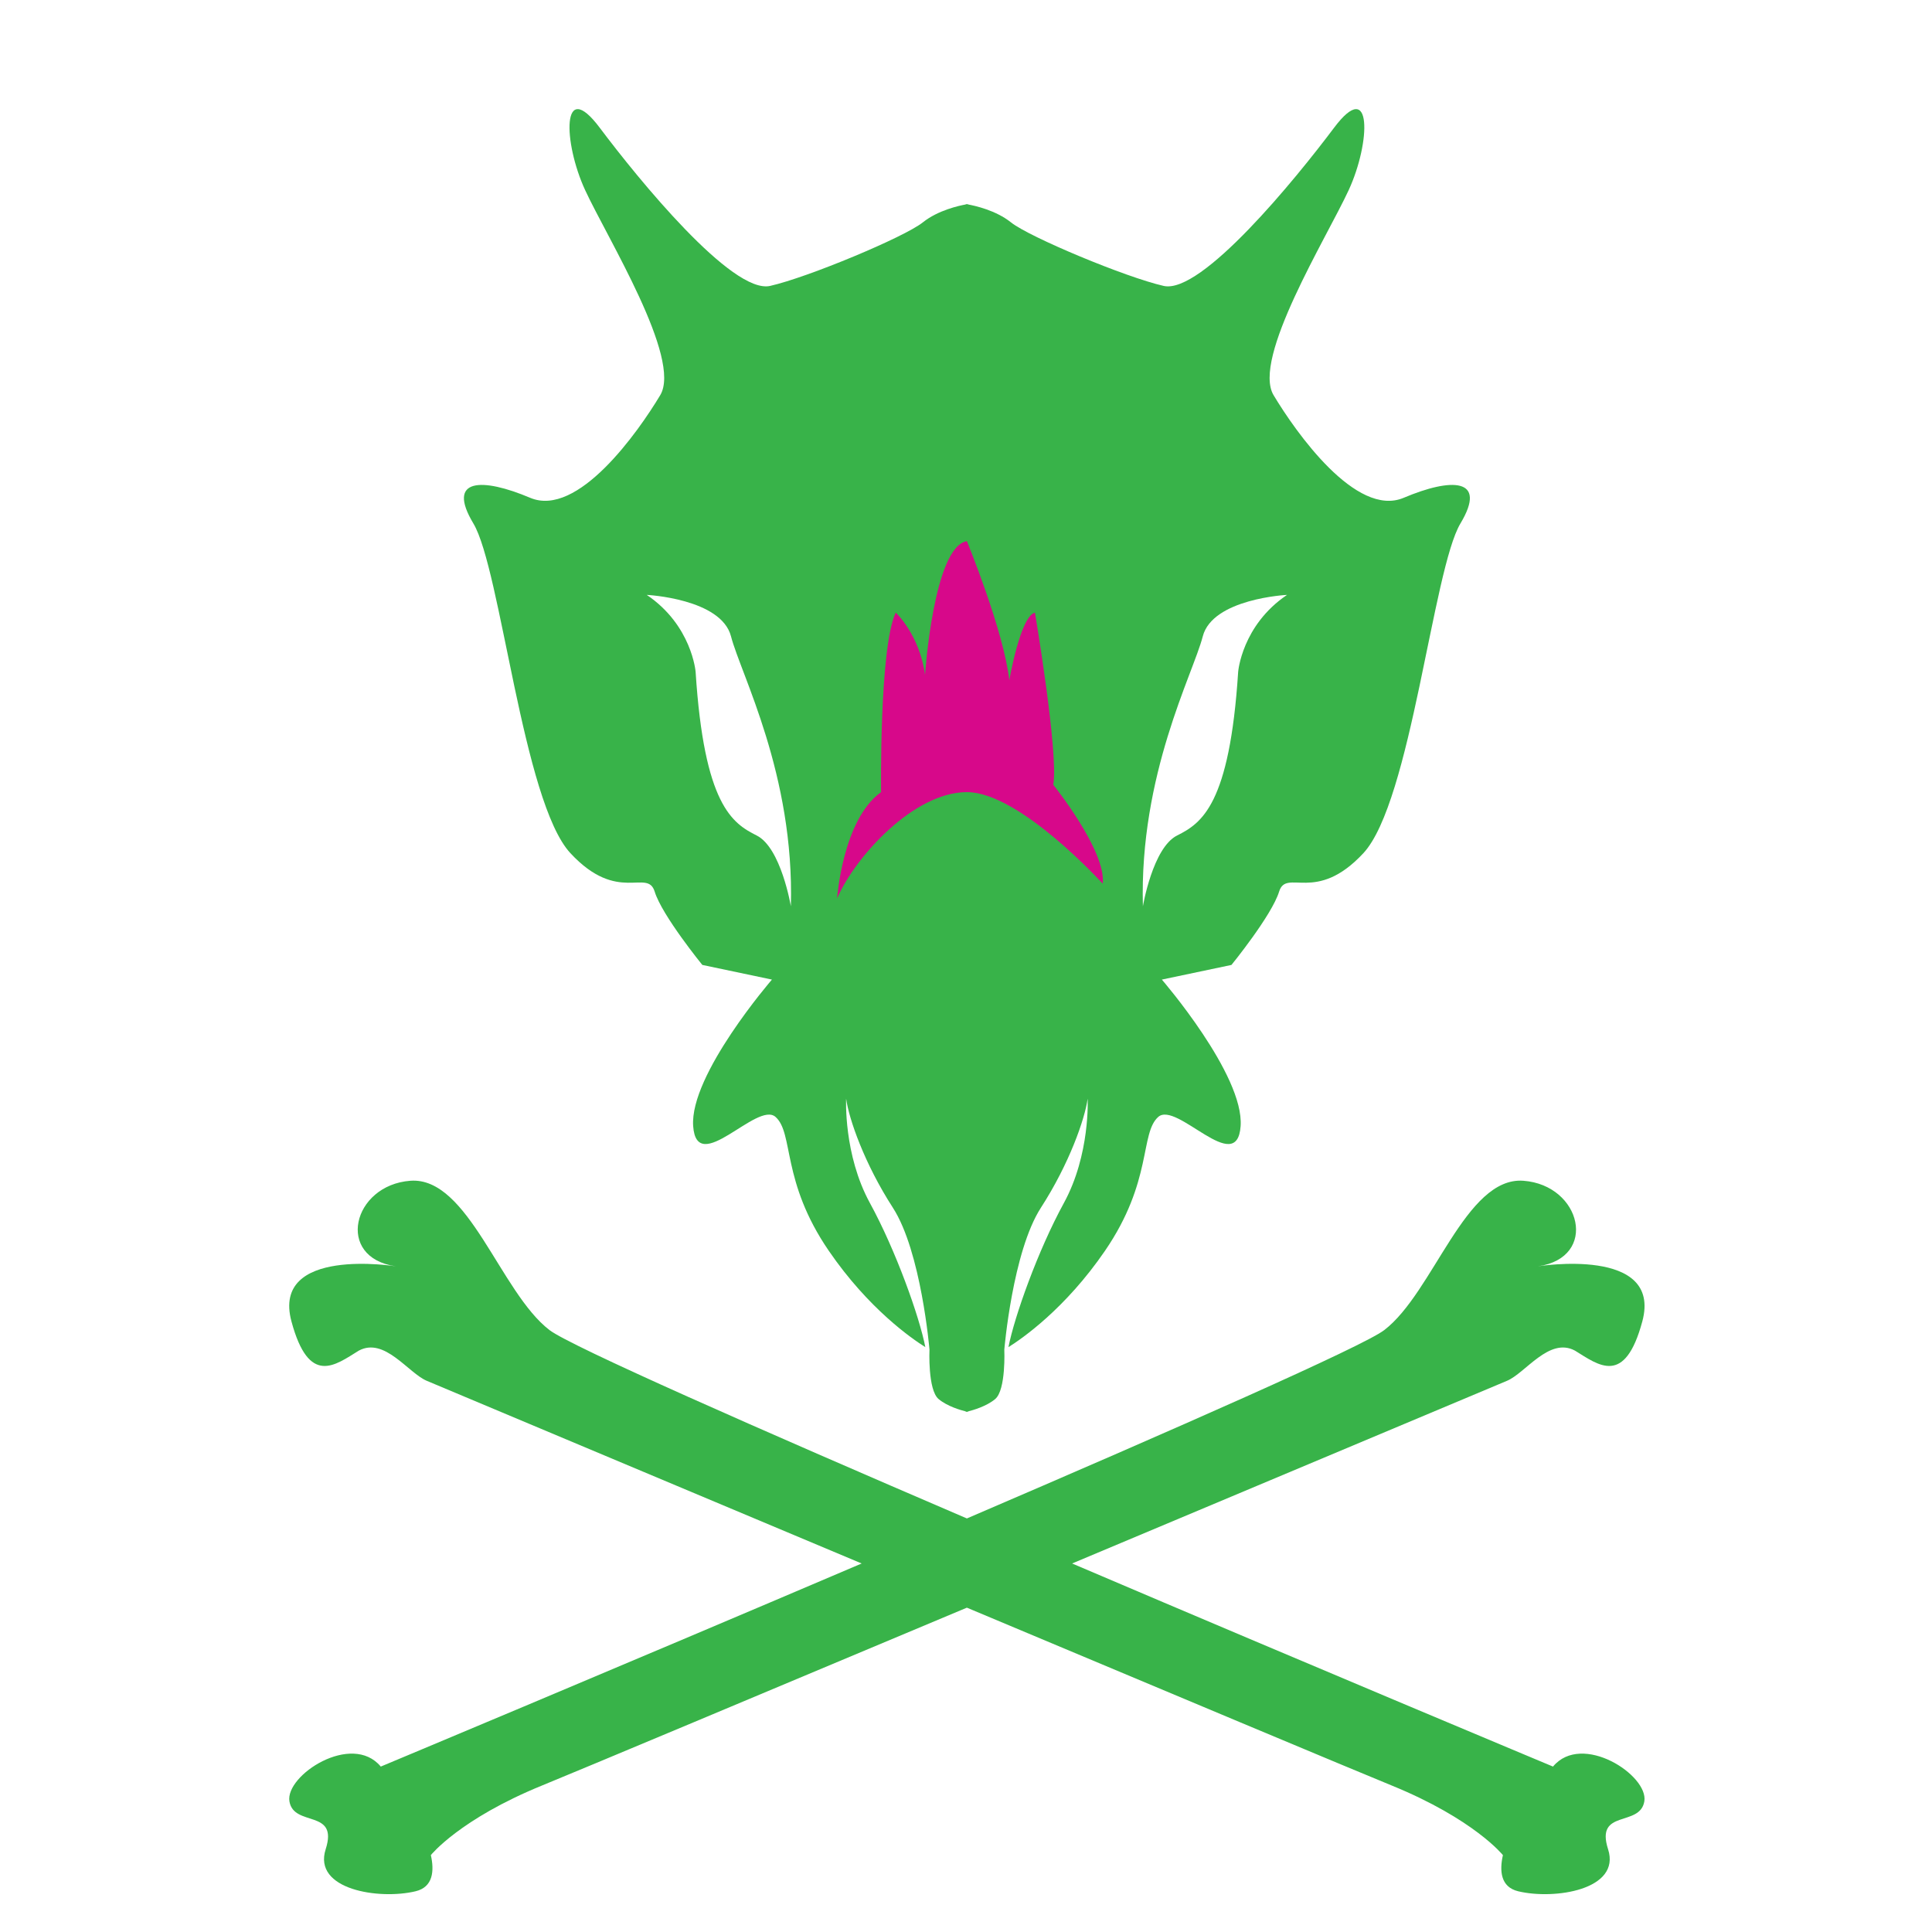 <?xml version="1.0" encoding="utf-8"?>
<!-- Generator: Adobe Illustrator 16.0.0, SVG Export Plug-In . SVG Version: 6.00 Build 0)  -->
<!DOCTYPE svg PUBLIC "-//W3C//DTD SVG 1.1//EN" "http://www.w3.org/Graphics/SVG/1.1/DTD/svg11.dtd">
<svg version="1.1" xmlns="http://www.w3.org/2000/svg" xmlns:xlink="http://www.w3.org/1999/xlink" x="0px" y="0px"
	 width="299.99px" height="299.99px" viewBox="0 0 299.99 299.99" enable-background="new 0 0 299.99 299.99" xml:space="preserve">
<g id="Calque_2" display="none">
	<ellipse display="inline" fill="#F4BAE1" cx="160.828" cy="171.162" rx="332.333" ry="250"/>
</g>
<g id="Calque_4">
	<path fill="#BABABA" d="M123.1,144.329"/>
	<g>
		<path fill="#38B349" d="M88.573,132.478c7.396,7.964,11.947,2.276,13.084,5.973c1.138,3.698,7.396,11.378,7.396,11.378
			l10.809,2.275c0,0-12.8,14.791-12.231,22.756c0.569,7.965,9.956-3.982,12.8-1.422c2.844,2.56,0.853,9.955,8.249,20.764
			c6.182,9.035,12.94,13.685,15,14.972c-0.91-4.716-4.584-15.029-8.6-22.367c-4.125-7.538-3.698-16.213-3.698-16.213
			c0.426,3.129,2.844,10.098,7.253,16.925c4.409,6.826,5.689,22.044,5.689,22.044s-0.284,6.258,1.422,7.68
			c1.357,1.132,3.429,1.72,4.223,1.916v0.075c0,0,0.063-0.014,0.164-0.037c0.103,0.023,0.165,0.037,0.165,0.037v-0.075
			c0.794-0.196,2.865-0.784,4.222-1.916c1.707-1.422,1.423-7.68,1.423-7.68s1.279-15.218,5.688-22.044
			c4.409-6.827,6.827-13.796,7.253-16.925c0,0,0.427,8.675-3.697,16.213c-4.016,7.338-7.688,17.651-8.6,22.367
			c2.06-1.287,8.817-5.937,15-14.972c7.396-10.809,5.404-18.204,8.248-20.764c2.845-2.561,12.231,9.387,12.801,1.422
			c0.568-7.965-12.231-22.756-12.231-22.756l10.809-2.275c0,0,6.258-7.68,7.396-11.378c1.138-3.697,5.689,1.991,13.085-5.973
			s10.809-44.088,15.075-51.2s-1.422-7.111-8.817-3.982c-7.396,3.129-16.782-10.24-20.196-15.929
			c-3.413-5.689,8.249-24.462,11.663-31.857c3.413-7.396,3.697-17.636-2.276-9.671c-5.973,7.964-20.575,25.884-26.453,24.557
			s-20.859-7.585-23.704-9.86c-2.372-1.898-5.658-2.606-6.687-2.791V31.69c0,0-0.062,0.008-0.165,0.026
			c-0.103-0.018-0.164-0.026-0.164-0.026v0.054c-1.029,0.185-4.315,0.893-6.688,2.791c-2.844,2.275-17.825,8.533-23.704,9.86
			s-20.48-16.593-26.453-24.557s-5.689,2.276-2.275,9.671c3.413,7.396,15.075,26.168,11.662,31.857
			c-3.414,5.689-12.8,19.058-20.196,15.929s-13.084-3.129-8.817,3.982S81.177,124.513,88.573,132.478z M186.758,98.819
			c1.517-5.878,13.084-6.448,13.084-6.448c-7.017,4.741-7.587,11.947-7.587,11.947c-1.326,20.669-5.688,23.514-9.479,25.411
			c-3.793,1.896-5.312,10.998-5.312,10.998C176.895,120.247,185.24,104.698,186.758,98.819z M113.509,98.819
			c1.518,5.878,9.861,21.428,9.292,41.908c0,0-1.518-9.101-5.31-10.998c-3.792-1.897-8.153-4.742-9.481-25.411
			c0,0-0.57-7.206-7.586-11.947C100.425,92.371,111.992,92.941,113.509,98.819z"/>
		<path fill="#38B349" d="M241.14,274.303c0,0-36.802-15.381-74.669-31.535c34.146-14.342,66.119-27.785,67.506-28.355
			c2.87-1.182,6.566-6.857,10.577-4.693c0.001,0.001,0.004,0.001,0.005,0.003c3.668,2.255,7.729,5.565,10.45-4.54
			c3.151-11.709-16.211-8.555-16.211-8.555c9.455-1.352,6.754-12.609-2.25-13.286c-9.006-0.675-13.96,17.338-21.615,23.191
			c-3.289,2.516-32.526,15.385-64.8,29.243c-32.273-13.858-61.511-26.728-64.8-29.243c-7.655-5.854-12.609-23.866-21.615-23.191
			c-9.005,0.677-11.707,11.935-2.25,13.286c0,0-19.363-3.154-16.212,8.555c2.721,10.105,6.783,6.795,10.451,4.54
			c0.001-0.002,0.002-0.002,0.005-0.003c4.01-2.164,7.706,3.512,10.576,4.693c1.387,0.57,33.361,14.015,67.506,28.356
			c-37.867,16.154-74.668,31.534-74.668,31.534c-4.504-5.403-14.86,1.352-14.185,5.403c0.675,4.053,7.656,1.126,5.629,7.431
			c-2.027,6.303,8.33,7.881,13.958,6.529c2.747-0.657,2.915-3.194,2.373-5.615h0c0,0,4.458-5.586,17.292-10.82
			c5.652-2.306,34.819-14.535,65.938-27.601c31.118,13.065,60.285,25.295,65.937,27.601c12.836,5.234,17.293,10.82,17.293,10.82
			h0.003c-0.544,2.421-0.375,4.958,2.371,5.615c5.627,1.352,15.986-0.227,13.958-6.529c-2.026-6.305,4.956-3.378,5.63-7.431
			C256,275.655,245.642,268.9,241.14,274.303z"/>
	</g>
	<path fill="#D7088A" d="M171.226,137.218c0,0-12.889-14.222-21.094-14.222c-8.204,0-17.306,9.955-20.151,16.498
		c0,0,0.854-12.231,6.827-16.498c0,0-0.284-22.471,2.276-27.876c0,0,3.698,3.414,4.551,9.671c0,0,1.333-19.911,6.497-20.764
		c0,0,5.733,13.938,6.587,21.617c0,0,1.707-9.955,3.982-10.524c0,0,3.697,21.902,2.845,26.738
		C163.547,121.858,171.795,132.098,171.226,137.218z"/>
</g>
<g id="Calque_3" display="none">
</g>
</svg>
